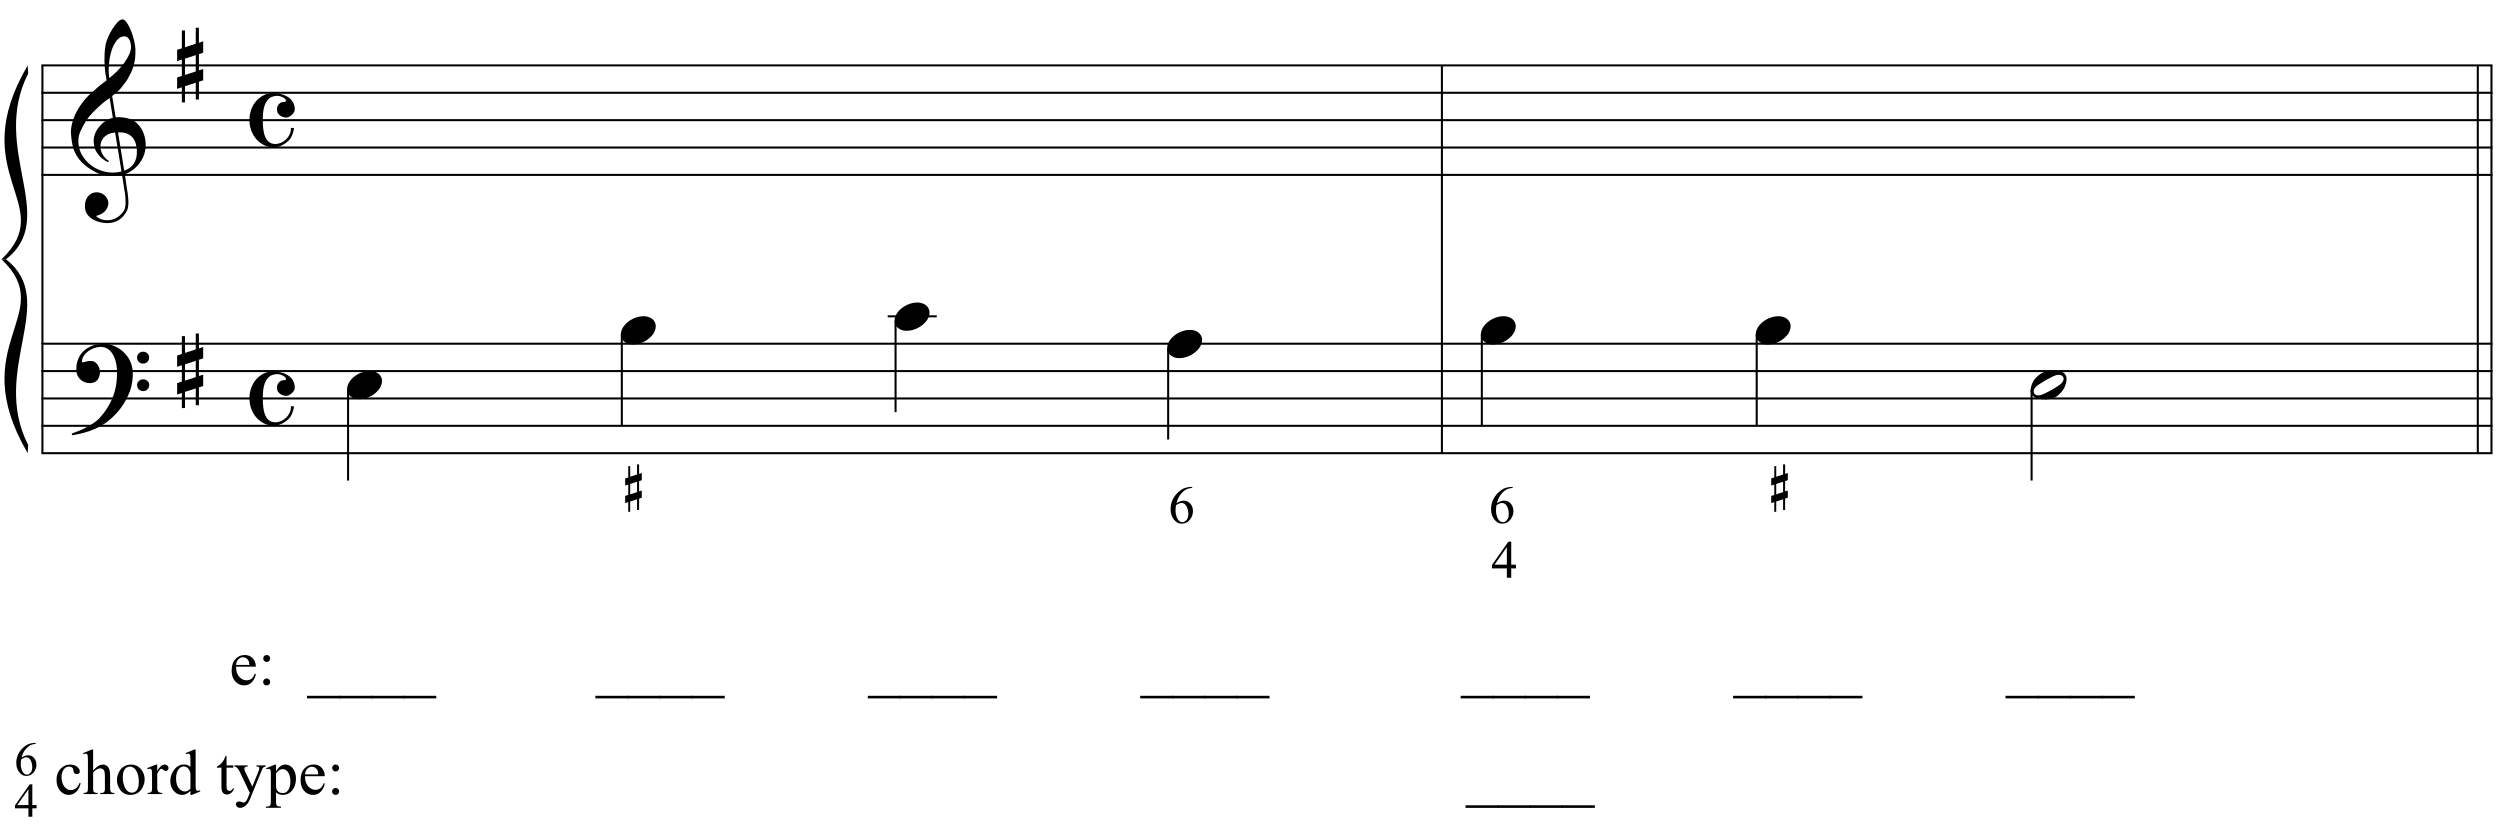 <?xml version="1.0" encoding="UTF-8"?>
<svg xmlns="http://www.w3.org/2000/svg" xmlns:xlink="http://www.w3.org/1999/xlink" width="421.25pt" height="140pt" viewBox="0 0 421.25 140" version="1.1">
<defs>
<g>
<symbol overflow="visible" id="glyph0-0">
<path style="stroke:none;" d=""/>
</symbol>
<symbol overflow="visible" id="glyph0-1">
<path style="stroke:none;" d="M 8.594 4.656 C 8.25 4.719 7.883 4.754 7.5 4.766 C 7.113 4.773 6.734 4.766 6.359 4.734 C 5.992 4.703 5.656 4.656 5.344 4.594 C 5.031 4.539 4.773 4.469 4.578 4.375 C 3.629 3.914 2.863 3.43 2.281 2.922 C 1.695 2.41 1.242 1.879 0.922 1.328 C 0.598 0.773 0.375 0.207 0.25 -0.375 C 0.125 -0.957 0.039 -1.547 0 -2.141 C -0.051 -2.773 0.004 -3.41 0.172 -4.047 C 0.336 -4.691 0.566 -5.305 0.859 -5.891 C 1.148 -6.473 1.484 -7.008 1.859 -7.5 C 2.234 -8 2.609 -8.43 2.984 -8.797 C 3.43 -9.211 3.895 -9.629 4.375 -10.047 C 4.863 -10.461 5.398 -10.883 5.984 -11.312 C 5.961 -11.469 5.941 -11.609 5.922 -11.734 C 5.91 -11.859 5.891 -11.984 5.859 -12.109 C 5.836 -12.242 5.812 -12.391 5.781 -12.547 C 5.75 -12.703 5.727 -12.898 5.719 -13.141 C 5.719 -13.234 5.703 -13.41 5.672 -13.672 C 5.648 -13.941 5.633 -14.266 5.625 -14.641 C 5.625 -15.016 5.633 -15.441 5.656 -15.922 C 5.688 -16.398 5.75 -16.898 5.844 -17.422 C 5.906 -17.723 6.035 -18.109 6.234 -18.578 C 6.441 -19.055 6.68 -19.516 6.953 -19.953 C 7.234 -20.398 7.523 -20.785 7.828 -21.109 C 8.141 -21.43 8.43 -21.594 8.703 -21.594 C 8.836 -21.594 8.984 -21.508 9.141 -21.344 C 9.305 -21.176 9.469 -20.953 9.625 -20.672 C 9.781 -20.398 9.93 -20.086 10.078 -19.734 C 10.223 -19.379 10.348 -19.02 10.453 -18.656 C 10.566 -18.289 10.656 -17.926 10.719 -17.562 C 10.789 -17.207 10.832 -16.895 10.844 -16.625 C 10.863 -15.988 10.844 -15.426 10.781 -14.938 C 10.719 -14.445 10.625 -14.008 10.5 -13.625 C 10.375 -13.238 10.227 -12.879 10.062 -12.547 C 9.895 -12.223 9.723 -11.895 9.547 -11.562 C 9.348 -11.238 9.145 -10.945 8.938 -10.688 C 8.738 -10.438 8.535 -10.18 8.328 -9.922 C 8.098 -9.648 7.863 -9.426 7.625 -9.25 C 7.383 -9.07 7.148 -8.879 6.922 -8.672 C 7.035 -8.047 7.133 -7.477 7.219 -6.969 C 7.25 -6.75 7.281 -6.535 7.312 -6.328 C 7.352 -6.117 7.383 -5.926 7.406 -5.75 C 7.438 -5.57 7.461 -5.422 7.484 -5.297 C 7.516 -5.18 7.531 -5.113 7.531 -5.094 C 7.82 -5.125 8.125 -5.125 8.438 -5.094 C 8.75 -5.07 9.051 -5.031 9.344 -4.969 C 9.633 -4.906 9.895 -4.82 10.125 -4.719 C 10.352 -4.625 10.535 -4.535 10.672 -4.453 C 11.328 -3.953 11.797 -3.383 12.078 -2.75 C 12.359 -2.125 12.52 -1.477 12.562 -0.812 C 12.602 -0.289 12.562 0.227 12.438 0.75 C 12.312 1.27 12.102 1.766 11.812 2.234 C 11.531 2.711 11.156 3.148 10.688 3.547 C 10.227 3.941 9.688 4.266 9.062 4.516 C 9.133 5.023 9.203 5.492 9.266 5.922 C 9.328 6.297 9.379 6.656 9.422 7 C 9.473 7.352 9.516 7.598 9.547 7.734 C 9.648 8.473 9.688 9.078 9.656 9.547 C 9.633 10.023 9.547 10.41 9.391 10.703 C 9.254 10.953 9.098 11.191 8.922 11.422 C 8.742 11.648 8.531 11.859 8.281 12.047 C 8.039 12.234 7.754 12.391 7.422 12.516 C 7.098 12.641 6.727 12.711 6.312 12.734 C 5.988 12.754 5.602 12.723 5.156 12.641 C 4.719 12.566 4.297 12.426 3.891 12.219 C 3.484 12.02 3.133 11.75 2.844 11.406 C 2.551 11.062 2.383 10.633 2.344 10.125 C 2.32 9.832 2.336 9.535 2.391 9.234 C 2.453 8.93 2.562 8.66 2.719 8.422 C 2.875 8.18 3.078 7.977 3.328 7.812 C 3.578 7.656 3.891 7.566 4.266 7.547 C 4.484 7.535 4.707 7.566 4.938 7.641 C 5.164 7.723 5.379 7.836 5.578 7.984 C 5.773 8.141 5.93 8.328 6.047 8.547 C 6.172 8.766 6.25 9.004 6.281 9.266 C 6.312 9.723 6.164 10.16 5.844 10.578 C 5.531 11.004 4.988 11.32 4.219 11.531 C 4.344 11.707 4.578 11.867 4.922 12.016 C 5.266 12.172 5.695 12.25 6.219 12.25 C 6.758 12.25 7.281 12.086 7.781 11.766 C 8.281 11.453 8.664 11.055 8.938 10.578 C 9.102 10.254 9.188 9.836 9.188 9.328 C 9.188 8.816 9.156 8.301 9.094 7.781 C 9.07 7.695 9.035 7.484 8.984 7.141 C 8.93 6.805 8.879 6.457 8.828 6.094 C 8.766 5.656 8.688 5.176 8.594 4.656 Z M 8.984 -18.734 C 8.504 -18.734 8.082 -18.508 7.719 -18.062 C 7.352 -17.613 7.055 -17.039 6.828 -16.344 C 6.609 -15.656 6.461 -14.898 6.391 -14.078 C 6.316 -13.254 6.332 -12.461 6.438 -11.703 C 6.844 -12.004 7.266 -12.375 7.703 -12.812 C 8.148 -13.25 8.555 -13.711 8.922 -14.203 C 9.285 -14.703 9.582 -15.203 9.812 -15.703 C 10.039 -16.203 10.133 -16.68 10.094 -17.141 C 10.082 -17.285 10.055 -17.453 10.016 -17.641 C 9.984 -17.828 9.922 -18 9.828 -18.156 C 9.742 -18.312 9.633 -18.445 9.5 -18.562 C 9.363 -18.676 9.191 -18.734 8.984 -18.734 Z M 8.953 3.891 C 9.484 3.703 9.895 3.461 10.188 3.172 C 10.477 2.879 10.691 2.562 10.828 2.219 C 10.973 1.875 11.055 1.531 11.078 1.188 C 11.098 0.844 11.102 0.535 11.094 0.266 C 11.062 0.035 11.004 -0.238 10.922 -0.562 C 10.848 -0.895 10.703 -1.219 10.484 -1.531 C 10.266 -1.844 9.953 -2.098 9.547 -2.297 C 9.141 -2.504 8.598 -2.586 7.922 -2.547 Z M 7.438 -2.516 C 6.938 -2.484 6.52 -2.379 6.188 -2.203 C 5.863 -2.023 5.602 -1.812 5.406 -1.562 C 5.219 -1.312 5.086 -1.039 5.016 -0.75 C 4.953 -0.469 4.93 -0.219 4.953 0 C 4.961 0.219 5.008 0.441 5.094 0.672 C 5.176 0.91 5.285 1.129 5.422 1.328 C 5.566 1.535 5.723 1.723 5.891 1.891 C 6.055 2.055 6.227 2.18 6.406 2.266 C 6.375 2.297 6.348 2.316 6.328 2.328 C 6.316 2.348 6.301 2.375 6.281 2.406 C 6.25 2.426 6.227 2.445 6.219 2.469 C 5.832 2.289 5.492 2.07 5.203 1.812 C 4.922 1.562 4.738 1.379 4.656 1.266 C 4.52 1.086 4.398 0.922 4.297 0.766 C 4.203 0.617 4.125 0.461 4.062 0.297 C 4 0.141 3.945 -0.035 3.906 -0.234 C 3.863 -0.43 3.832 -0.664 3.812 -0.938 C 3.789 -1.195 3.812 -1.473 3.875 -1.766 C 3.938 -2.055 4.035 -2.348 4.172 -2.641 C 4.316 -2.93 4.504 -3.211 4.734 -3.484 C 4.961 -3.766 5.227 -4.031 5.531 -4.281 C 5.695 -4.406 5.844 -4.504 5.969 -4.578 C 6.094 -4.648 6.211 -4.711 6.328 -4.766 C 6.441 -4.828 6.555 -4.875 6.672 -4.906 C 6.785 -4.938 6.91 -4.969 7.047 -5 L 6.5 -8.344 C 6.352 -8.258 6.113 -8.086 5.781 -7.828 C 5.445 -7.566 5.082 -7.254 4.688 -6.891 C 4.289 -6.535 3.898 -6.148 3.516 -5.734 C 3.129 -5.328 2.812 -4.938 2.562 -4.562 C 2.125 -3.852 1.781 -3.203 1.531 -2.609 C 1.281 -2.023 1.188 -1.391 1.25 -0.703 C 1.301 0.078 1.539 0.801 1.969 1.469 C 2.395 2.133 2.938 2.695 3.594 3.156 C 4.258 3.613 5.016 3.93 5.859 4.109 C 6.711 4.285 7.594 4.266 8.5 4.047 C 8.312 2.828 8.133 1.738 7.969 0.781 C 7.895 0.375 7.828 -0.023 7.766 -0.422 C 7.703 -0.816 7.645 -1.164 7.594 -1.469 C 7.539 -1.781 7.5 -2.031 7.469 -2.219 C 7.445 -2.414 7.438 -2.516 7.438 -2.516 Z M 7.438 -2.516 "/>
</symbol>
<symbol overflow="visible" id="glyph0-2">
<path style="stroke:none;" d="M 9.266 4.828 C 9.148 5.035 9.039 5.227 8.938 5.406 C 8.832 5.582 8.723 5.75 8.609 5.906 C 8.504 6.062 8.391 6.219 8.266 6.375 C 8.141 6.531 8 6.703 7.844 6.891 C 7.688 7.066 7.535 7.227 7.391 7.375 C 7.242 7.531 7.098 7.676 6.953 7.812 C 6.816 7.945 6.672 8.078 6.516 8.203 C 6.359 8.328 6.18 8.469 5.984 8.625 C 5.734 8.801 5.5 8.957 5.281 9.094 C 5.07 9.227 4.859 9.348 4.641 9.453 C 4.422 9.566 4.191 9.672 3.953 9.766 C 3.723 9.859 3.469 9.961 3.188 10.078 C 2.906 10.18 2.594 10.281 2.25 10.375 C 1.914 10.469 1.598 10.547 1.297 10.609 C 0.93 10.68 0.57 10.75 0.219 10.812 L 0.094 10.531 C 0.664 10.332 1.242 10.109 1.828 9.859 C 2.305 9.629 2.812 9.359 3.344 9.047 C 3.883 8.734 4.352 8.375 4.75 7.969 C 5.738 6.914 6.488 5.75 7 4.469 C 7.52 3.195 7.77 1.75 7.75 0.125 C 7.75 -0.238 7.707 -0.66 7.625 -1.141 C 7.551 -1.617 7.41 -2.07 7.203 -2.5 C 7.004 -2.938 6.723 -3.305 6.359 -3.609 C 5.992 -3.922 5.523 -4.078 4.953 -4.078 C 4.617 -4.078 4.266 -4.008 3.891 -3.875 C 3.516 -3.738 3.172 -3.555 2.859 -3.328 C 2.555 -3.098 2.305 -2.828 2.109 -2.516 C 1.91 -2.203 1.828 -1.867 1.859 -1.516 C 1.867 -1.461 1.906 -1.445 1.969 -1.469 C 2.039 -1.488 2.141 -1.516 2.266 -1.547 C 2.398 -1.586 2.562 -1.625 2.75 -1.656 C 2.945 -1.695 3.176 -1.711 3.438 -1.703 C 3.707 -1.68 3.938 -1.594 4.125 -1.438 C 4.32 -1.289 4.484 -1.098 4.609 -0.859 C 4.734 -0.629 4.812 -0.375 4.844 -0.094 C 4.883 0.176 4.875 0.441 4.812 0.703 C 4.719 1.109 4.535 1.43 4.266 1.672 C 4.004 1.91 3.641 2.031 3.172 2.031 C 2.879 2.031 2.594 1.977 2.312 1.875 C 2.039 1.77 1.797 1.617 1.578 1.422 C 1.367 1.234 1.203 1 1.078 0.719 C 0.953 0.445 0.891 0.133 0.891 -0.219 C 0.879 -0.75 0.938 -1.219 1.062 -1.625 C 1.188 -2.031 1.344 -2.379 1.531 -2.672 C 1.727 -2.973 1.93 -3.219 2.141 -3.406 C 2.359 -3.594 2.562 -3.742 2.75 -3.859 C 3.207 -4.141 3.664 -4.332 4.125 -4.438 C 4.594 -4.539 5.039 -4.598 5.469 -4.609 C 5.926 -4.609 6.391 -4.531 6.859 -4.375 C 7.336 -4.227 7.785 -4.008 8.203 -3.719 C 8.629 -3.426 9.004 -3.078 9.328 -2.672 C 9.66 -2.273 9.914 -1.832 10.094 -1.344 C 10.301 -0.789 10.406 -0.207 10.406 0.406 C 10.414 1.031 10.344 1.707 10.188 2.438 C 10.133 2.688 10.078 2.906 10.016 3.094 C 9.953 3.289 9.883 3.484 9.812 3.672 C 9.738 3.859 9.656 4.039 9.562 4.219 C 9.469 4.406 9.367 4.609 9.266 4.828 Z M 11.125 -2.266 C 11.113 -2.547 11.207 -2.781 11.406 -2.969 C 11.602 -3.164 11.844 -3.266 12.125 -3.266 C 12.406 -3.273 12.645 -3.188 12.844 -3 C 13.051 -2.82 13.156 -2.594 13.156 -2.312 C 13.164 -2.02 13.07 -1.77 12.875 -1.562 C 12.676 -1.363 12.438 -1.266 12.156 -1.266 C 11.875 -1.254 11.629 -1.348 11.422 -1.547 C 11.223 -1.742 11.125 -1.984 11.125 -2.266 Z M 11.125 2.375 C 11.125 2.094 11.223 1.859 11.422 1.672 C 11.617 1.492 11.859 1.398 12.141 1.391 C 12.422 1.391 12.66 1.477 12.859 1.656 C 13.066 1.832 13.172 2.062 13.172 2.344 C 13.18 2.625 13.086 2.863 12.891 3.062 C 12.703 3.27 12.461 3.375 12.172 3.375 C 11.891 3.383 11.645 3.289 11.438 3.094 C 11.238 2.906 11.133 2.664 11.125 2.375 Z M 11.125 2.375 "/>
</symbol>
<symbol overflow="visible" id="glyph0-3">
<path style="stroke:none;" d="M 1.328 -1.141 L 1.328 1.609 L 3.141 1.016 L 3.141 -1.734 Z M 0.797 -2.875 L 0.797 -5.891 L 1.328 -5.891 L 1.328 -3.062 L 3.141 -3.656 L 3.141 -6.344 L 3.672 -6.344 L 3.672 -3.812 L 4.391 -4.062 L 4.391 -2.141 L 3.672 -1.906 L 3.672 0.828 L 4.391 0.609 L 4.391 2.516 L 3.672 2.75 L 3.672 5.75 L 3.141 5.75 L 3.141 2.922 L 1.328 3.5 L 1.328 6.234 L 0.797 6.234 L 0.797 3.688 L 0 3.953 L 0 2.031 L 0.797 1.766 L 0.797 -0.984 L 0 -0.719 L 0 -2.625 Z M 0.797 -2.875 "/>
</symbol>
<symbol overflow="visible" id="glyph0-4">
<path style="stroke:none;" d="M 4.062 -4.562 C 4.551 -4.562 5.016 -4.5 5.453 -4.375 C 5.898 -4.258 6.289 -4.086 6.625 -3.859 C 6.957 -3.641 7.223 -3.352 7.422 -3 C 7.617 -2.656 7.719 -2.266 7.719 -1.828 C 7.719 -1.641 7.664 -1.461 7.562 -1.297 C 7.469 -1.129 7.344 -0.984 7.188 -0.859 C 7.039 -0.734 6.883 -0.629 6.719 -0.547 C 6.562 -0.473 6.422 -0.438 6.297 -0.438 C 6.172 -0.438 6.02 -0.457 5.844 -0.5 C 5.664 -0.551 5.492 -0.625 5.328 -0.719 C 5.16 -0.82 5.016 -0.961 4.891 -1.141 C 4.773 -1.316 4.719 -1.547 4.719 -1.828 C 4.719 -2.18 4.832 -2.477 5.062 -2.719 C 5.289 -2.957 5.566 -3.078 5.891 -3.078 C 6.109 -3.078 6.223 -3.129 6.234 -3.234 C 6.242 -3.336 6.211 -3.438 6.141 -3.531 C 5.93 -3.738 5.648 -3.898 5.297 -4.016 C 4.953 -4.129 4.551 -4.125 4.094 -4 C 3.727 -3.906 3.43 -3.727 3.203 -3.469 C 2.973 -3.207 2.789 -2.898 2.656 -2.547 C 2.531 -2.191 2.441 -1.797 2.391 -1.359 C 2.348 -0.922 2.328 -0.473 2.328 -0.016 C 2.328 0.484 2.352 0.977 2.406 1.469 C 2.457 1.957 2.562 2.391 2.719 2.766 C 2.875 3.148 3.086 3.453 3.359 3.672 C 3.641 3.898 4.004 4.016 4.453 4.016 C 4.754 4.016 5.066 3.945 5.391 3.812 C 5.711 3.676 6 3.488 6.25 3.25 C 6.5 3.008 6.703 2.723 6.859 2.391 C 7.016 2.066 7.082 1.707 7.062 1.312 L 7.578 1.312 C 7.578 1.438 7.555 1.582 7.516 1.75 C 7.473 1.926 7.422 2.102 7.359 2.281 C 7.305 2.457 7.238 2.625 7.156 2.781 C 7.082 2.945 7.008 3.078 6.938 3.172 C 6.781 3.367 6.594 3.551 6.375 3.719 C 6.156 3.895 5.926 4.047 5.688 4.172 C 5.445 4.305 5.203 4.41 4.953 4.484 C 4.703 4.555 4.469 4.594 4.25 4.594 C 3.633 4.594 3.07 4.469 2.562 4.219 C 2.051 3.969 1.609 3.629 1.234 3.203 C 0.867 2.773 0.582 2.281 0.375 1.719 C 0.176 1.164 0.078 0.586 0.078 -0.016 C 0.078 -0.609 0.172 -1.176 0.359 -1.719 C 0.547 -2.27 0.816 -2.754 1.172 -3.172 C 1.523 -3.586 1.945 -3.922 2.438 -4.172 C 2.926 -4.43 3.469 -4.562 4.062 -4.562 Z M 4.062 -4.562 "/>
</symbol>
<symbol overflow="visible" id="glyph0-5">
<path style="stroke:none;" d="M 0.141 0.016 C 0.266 -0.316 0.453 -0.625 0.703 -0.906 C 0.961 -1.188 1.254 -1.43 1.578 -1.641 C 1.91 -1.859 2.27 -2.023 2.656 -2.141 C 3.039 -2.266 3.426 -2.328 3.812 -2.328 C 4.207 -2.328 4.551 -2.258 4.844 -2.125 C 5.145 -2 5.379 -1.828 5.547 -1.609 C 5.723 -1.398 5.832 -1.148 5.875 -0.859 C 5.914 -0.566 5.875 -0.254 5.75 0.078 C 5.633 0.41 5.445 0.719 5.188 1 C 4.926 1.289 4.629 1.539 4.297 1.75 C 3.961 1.969 3.602 2.133 3.219 2.25 C 2.832 2.375 2.445 2.438 2.062 2.438 C 1.664 2.438 1.32 2.367 1.031 2.234 C 0.75 2.109 0.52 1.938 0.344 1.719 C 0.164 1.5 0.055 1.242 0.016 0.953 C -0.016 0.66 0.023 0.348 0.141 0.016 Z M 0.141 0.016 "/>
</symbol>
<symbol overflow="visible" id="glyph0-6">
<path style="stroke:none;" d="M 5.906 -1.641 C 5.977 -1.504 6.023 -1.352 6.047 -1.188 C 6.066 -1.02 6.066 -0.852 6.047 -0.688 C 6.023 -0.52 5.992 -0.363 5.953 -0.219 C 5.922 -0.07 5.883 0.039 5.844 0.125 C 5.676 0.594 5.422 1.004 5.078 1.359 C 4.734 1.723 4.422 1.973 4.141 2.109 C 3.535 2.41 2.812 2.523 1.969 2.453 C 1.852 2.441 1.711 2.422 1.547 2.391 C 1.379 2.367 1.211 2.328 1.047 2.266 C 0.879 2.203 0.719 2.117 0.562 2.016 C 0.406 1.922 0.285 1.801 0.203 1.656 C 0.109 1.5 0.051 1.336 0.031 1.172 C 0.008 1.004 0.008 0.844 0.031 0.688 C 0.051 0.539 0.078 0.398 0.109 0.266 C 0.148 0.141 0.188 0.023 0.219 -0.078 C 0.395 -0.547 0.641 -0.93 0.953 -1.234 C 1.273 -1.547 1.578 -1.785 1.859 -1.953 C 2.141 -2.117 2.488 -2.25 2.906 -2.344 C 3.32 -2.438 3.785 -2.457 4.297 -2.406 C 4.398 -2.383 4.523 -2.363 4.672 -2.344 C 4.816 -2.332 4.961 -2.297 5.109 -2.234 C 5.266 -2.18 5.414 -2.109 5.562 -2.016 C 5.707 -1.922 5.82 -1.797 5.906 -1.641 Z M 5.484 -1.328 C 5.379 -1.473 5.254 -1.57 5.109 -1.625 C 4.973 -1.676 4.82 -1.691 4.656 -1.672 C 4.488 -1.66 4.316 -1.625 4.141 -1.562 C 3.973 -1.5 3.816 -1.43 3.672 -1.359 C 3.461 -1.266 3.273 -1.164 3.109 -1.062 C 2.941 -0.969 2.766 -0.875 2.578 -0.781 C 2.223 -0.582 1.863 -0.359 1.5 -0.109 C 1.363 -0.023 1.223 0.066 1.078 0.172 C 0.941 0.285 0.82 0.41 0.719 0.547 C 0.625 0.68 0.562 0.828 0.531 0.984 C 0.5 1.141 0.523 1.289 0.609 1.438 C 0.691 1.582 0.805 1.68 0.953 1.734 C 1.109 1.785 1.266 1.801 1.422 1.781 C 1.586 1.758 1.758 1.719 1.938 1.656 C 2.113 1.594 2.273 1.523 2.422 1.453 C 2.629 1.359 2.82 1.258 3 1.156 C 3.176 1.062 3.359 0.969 3.547 0.875 C 3.723 0.77 3.895 0.664 4.062 0.562 C 4.227 0.469 4.41 0.352 4.609 0.219 C 4.734 0.133 4.863 0.039 5 -0.062 C 5.145 -0.176 5.266 -0.301 5.359 -0.438 C 5.461 -0.57 5.531 -0.719 5.562 -0.875 C 5.594 -1.031 5.566 -1.18 5.484 -1.328 Z M 5.484 -1.328 "/>
</symbol>
<symbol overflow="visible" id="glyph1-0">
<path style="stroke:none;" d="M 1.5 0 L 1.5 -6.75 L 6.891 -6.75 L 6.891 0 Z M 1.672 -0.172 L 6.734 -0.172 L 6.734 -6.578 L 1.672 -6.578 Z M 1.672 -0.172 "/>
</symbol>
<symbol overflow="visible" id="glyph1-1">
<path style="stroke:none;" d="M 1.156 -3.016 C 1.145 -2.297 1.316 -1.734 1.672 -1.328 C 2.023 -0.922 2.438 -0.719 2.906 -0.719 C 3.227 -0.719 3.504 -0.801 3.734 -0.969 C 3.961 -1.145 4.16 -1.441 4.328 -1.859 L 4.484 -1.766 C 4.41 -1.273 4.195 -0.832 3.844 -0.438 C 3.488 -0.051 3.047 0.141 2.516 0.141 C 1.93 0.141 1.43 -0.082 1.016 -0.531 C 0.609 -0.977 0.406 -1.582 0.406 -2.344 C 0.406 -3.176 0.613 -3.82 1.031 -4.281 C 1.457 -4.75 1.988 -4.984 2.625 -4.984 C 3.164 -4.984 3.609 -4.801 3.953 -4.438 C 4.305 -4.082 4.484 -3.609 4.484 -3.016 Z M 1.156 -3.312 L 3.391 -3.312 C 3.367 -3.625 3.332 -3.844 3.281 -3.969 C 3.188 -4.164 3.051 -4.32 2.875 -4.438 C 2.707 -4.551 2.523 -4.609 2.328 -4.609 C 2.035 -4.609 1.773 -4.492 1.547 -4.266 C 1.316 -4.035 1.188 -3.719 1.156 -3.312 Z M 1.156 -3.312 "/>
</symbol>
<symbol overflow="visible" id="glyph1-2">
<path style="stroke:none;" d="M 1.531 -4.984 C 1.688 -4.984 1.82 -4.926 1.938 -4.812 C 2.051 -4.695 2.109 -4.555 2.109 -4.391 C 2.109 -4.234 2.051 -4.098 1.938 -3.984 C 1.82 -3.867 1.688 -3.812 1.531 -3.812 C 1.363 -3.812 1.223 -3.867 1.109 -3.984 C 0.992 -4.098 0.938 -4.234 0.938 -4.391 C 0.938 -4.555 0.992 -4.695 1.109 -4.812 C 1.223 -4.926 1.363 -4.984 1.531 -4.984 Z M 1.516 -1.031 C 1.68 -1.031 1.82 -0.973 1.938 -0.859 C 2.051 -0.742 2.109 -0.602 2.109 -0.438 C 2.109 -0.27 2.047 -0.129 1.922 -0.016 C 1.805 0.086 1.672 0.141 1.516 0.141 C 1.348 0.141 1.207 0.086 1.094 -0.016 C 0.977 -0.129 0.922 -0.27 0.922 -0.438 C 0.922 -0.602 0.977 -0.742 1.094 -0.859 C 1.207 -0.973 1.348 -1.031 1.516 -1.031 Z M 1.516 -1.031 "/>
</symbol>
<symbol overflow="visible" id="glyph1-3">
<path style="stroke:none;" d=""/>
</symbol>
<symbol overflow="visible" id="glyph1-4">
<path style="stroke:none;" d="M 5.5 2.328 L -0.094 2.328 L -0.094 1.891 L 5.5 1.891 Z M 5.5 2.328 "/>
</symbol>
<symbol overflow="visible" id="glyph1-5">
<path style="stroke:none;" d="M 4.438 -1.828 C 4.312 -1.191 4.055 -0.703 3.672 -0.359 C 3.297 -0.023 2.879 0.141 2.422 0.141 C 1.867 0.141 1.391 -0.086 0.984 -0.547 C 0.578 -1.004 0.375 -1.625 0.375 -2.406 C 0.375 -3.164 0.598 -3.781 1.047 -4.25 C 1.492 -4.727 2.035 -4.969 2.672 -4.969 C 3.148 -4.969 3.539 -4.844 3.844 -4.594 C 4.145 -4.344 4.297 -4.082 4.297 -3.812 C 4.297 -3.676 4.254 -3.566 4.172 -3.484 C 4.086 -3.398 3.969 -3.359 3.812 -3.359 C 3.602 -3.359 3.445 -3.426 3.344 -3.562 C 3.281 -3.633 3.238 -3.773 3.219 -3.984 C 3.195 -4.191 3.129 -4.348 3.016 -4.453 C 2.891 -4.566 2.719 -4.625 2.5 -4.625 C 2.145 -4.625 1.863 -4.492 1.656 -4.234 C 1.363 -3.891 1.219 -3.43 1.219 -2.859 C 1.219 -2.285 1.359 -1.773 1.641 -1.328 C 1.93 -0.891 2.316 -0.672 2.797 -0.672 C 3.141 -0.672 3.445 -0.789 3.719 -1.031 C 3.914 -1.188 4.102 -1.477 4.281 -1.906 Z M 4.438 -1.828 "/>
</symbol>
<symbol overflow="visible" id="glyph1-6">
<path style="stroke:none;" d="M 1.75 -7.5 L 1.75 -3.969 C 2.145 -4.395 2.457 -4.664 2.688 -4.781 C 2.914 -4.906 3.145 -4.969 3.375 -4.969 C 3.645 -4.969 3.879 -4.891 4.078 -4.734 C 4.273 -4.586 4.422 -4.352 4.516 -4.031 C 4.578 -3.812 4.609 -3.398 4.609 -2.797 L 4.609 -1.094 C 4.609 -0.781 4.633 -0.57 4.688 -0.469 C 4.719 -0.383 4.773 -0.316 4.859 -0.266 C 4.953 -0.211 5.109 -0.188 5.328 -0.188 L 5.328 0 L 2.953 0 L 2.953 -0.188 L 3.062 -0.188 C 3.289 -0.188 3.445 -0.219 3.531 -0.281 C 3.625 -0.352 3.688 -0.457 3.719 -0.594 C 3.727 -0.656 3.734 -0.82 3.734 -1.094 L 3.734 -2.797 C 3.734 -3.328 3.707 -3.672 3.656 -3.828 C 3.602 -3.992 3.516 -4.117 3.391 -4.203 C 3.273 -4.285 3.133 -4.328 2.969 -4.328 C 2.789 -4.328 2.609 -4.281 2.422 -4.188 C 2.234 -4.102 2.008 -3.922 1.75 -3.641 L 1.75 -1.094 C 1.75 -0.758 1.766 -0.551 1.797 -0.469 C 1.836 -0.395 1.91 -0.328 2.016 -0.266 C 2.117 -0.211 2.289 -0.188 2.531 -0.188 L 2.531 0 L 0.141 0 L 0.141 -0.188 C 0.359 -0.188 0.531 -0.223 0.656 -0.297 C 0.719 -0.328 0.77 -0.391 0.812 -0.484 C 0.852 -0.586 0.875 -0.789 0.875 -1.094 L 0.875 -5.469 C 0.875 -6.02 0.859 -6.359 0.828 -6.484 C 0.805 -6.609 0.77 -6.691 0.719 -6.734 C 0.664 -6.785 0.594 -6.812 0.5 -6.812 C 0.426 -6.812 0.305 -6.781 0.141 -6.719 L 0.062 -6.906 L 1.516 -7.5 Z M 1.75 -7.5 "/>
</symbol>
<symbol overflow="visible" id="glyph1-7">
<path style="stroke:none;" d="M 2.703 -4.969 C 3.43 -4.969 4.016 -4.691 4.453 -4.141 C 4.836 -3.66 5.031 -3.113 5.031 -2.5 C 5.031 -2.07 4.926 -1.633 4.719 -1.188 C 4.508 -0.75 4.223 -0.414 3.859 -0.188 C 3.492 0.031 3.086 0.141 2.641 0.141 C 1.91 0.141 1.332 -0.145 0.906 -0.719 C 0.539 -1.207 0.359 -1.754 0.359 -2.359 C 0.359 -2.805 0.469 -3.25 0.688 -3.688 C 0.906 -4.125 1.191 -4.445 1.547 -4.656 C 1.91 -4.863 2.297 -4.969 2.703 -4.969 Z M 2.531 -4.625 C 2.344 -4.625 2.156 -4.566 1.969 -4.453 C 1.781 -4.348 1.629 -4.156 1.516 -3.875 C 1.398 -3.602 1.344 -3.25 1.344 -2.812 C 1.344 -2.102 1.484 -1.492 1.766 -0.984 C 2.047 -0.484 2.414 -0.234 2.875 -0.234 C 3.207 -0.234 3.484 -0.367 3.703 -0.641 C 3.93 -0.922 4.047 -1.406 4.047 -2.094 C 4.047 -2.957 3.859 -3.633 3.484 -4.125 C 3.234 -4.457 2.914 -4.625 2.531 -4.625 Z M 2.531 -4.625 "/>
</symbol>
<symbol overflow="visible" id="glyph1-8">
<path style="stroke:none;" d="M 1.75 -4.969 L 1.75 -3.891 C 2.156 -4.609 2.57 -4.969 3 -4.969 C 3.188 -4.969 3.344 -4.91 3.469 -4.797 C 3.594 -4.68 3.656 -4.547 3.656 -4.391 C 3.656 -4.254 3.609 -4.133 3.516 -4.031 C 3.43 -3.938 3.328 -3.891 3.203 -3.891 C 3.078 -3.891 2.938 -3.953 2.781 -4.078 C 2.633 -4.203 2.523 -4.266 2.453 -4.266 C 2.379 -4.266 2.305 -4.227 2.234 -4.156 C 2.078 -4.008 1.914 -3.77 1.75 -3.438 L 1.75 -1.125 C 1.75 -0.863 1.781 -0.66 1.844 -0.516 C 1.895 -0.422 1.977 -0.344 2.094 -0.281 C 2.207 -0.219 2.375 -0.188 2.594 -0.188 L 2.594 0 L 0.125 0 L 0.125 -0.188 C 0.363 -0.188 0.547 -0.227 0.672 -0.312 C 0.754 -0.363 0.816 -0.453 0.859 -0.578 C 0.867 -0.641 0.875 -0.812 0.875 -1.094 L 0.875 -2.953 C 0.875 -3.516 0.863 -3.848 0.844 -3.953 C 0.82 -4.066 0.781 -4.145 0.719 -4.188 C 0.656 -4.238 0.578 -4.266 0.484 -4.266 C 0.379 -4.266 0.258 -4.238 0.125 -4.188 L 0.062 -4.375 L 1.531 -4.969 Z M 1.75 -4.969 "/>
</symbol>
<symbol overflow="visible" id="glyph1-9">
<path style="stroke:none;" d="M 3.75 -0.547 C 3.508 -0.297 3.273 -0.117 3.047 -0.016 C 2.828 0.086 2.586 0.141 2.328 0.141 C 1.805 0.141 1.348 -0.078 0.953 -0.516 C 0.555 -0.953 0.359 -1.52 0.359 -2.219 C 0.359 -2.906 0.578 -3.535 1.016 -4.109 C 1.453 -4.691 2.008 -4.984 2.688 -4.984 C 3.113 -4.984 3.469 -4.848 3.75 -4.578 L 3.75 -5.469 C 3.75 -6.02 3.734 -6.359 3.703 -6.484 C 3.68 -6.609 3.641 -6.691 3.578 -6.734 C 3.523 -6.785 3.457 -6.812 3.375 -6.812 C 3.281 -6.812 3.16 -6.781 3.016 -6.719 L 2.938 -6.906 L 4.375 -7.5 L 4.625 -7.5 L 4.625 -1.906 C 4.625 -1.344 4.633 -1 4.656 -0.875 C 4.688 -0.75 4.727 -0.66 4.781 -0.609 C 4.844 -0.566 4.91 -0.547 4.984 -0.547 C 5.078 -0.547 5.203 -0.57 5.359 -0.625 L 5.422 -0.453 L 3.984 0.141 L 3.75 0.141 Z M 3.75 -0.906 L 3.75 -3.406 C 3.727 -3.645 3.664 -3.859 3.562 -4.047 C 3.457 -4.242 3.316 -4.395 3.141 -4.5 C 2.961 -4.602 2.789 -4.656 2.625 -4.656 C 2.32 -4.656 2.047 -4.516 1.797 -4.234 C 1.484 -3.867 1.328 -3.332 1.328 -2.625 C 1.328 -1.914 1.477 -1.375 1.781 -1 C 2.094 -0.625 2.441 -0.438 2.828 -0.438 C 3.141 -0.438 3.445 -0.594 3.75 -0.906 Z M 3.75 -0.906 "/>
</symbol>
<symbol overflow="visible" id="glyph1-10">
<path style="stroke:none;" d="M 1.734 -6.422 L 1.734 -4.828 L 2.875 -4.828 L 2.875 -4.453 L 1.734 -4.453 L 1.734 -1.328 C 1.734 -1.016 1.781 -0.801 1.875 -0.688 C 1.969 -0.582 2.082 -0.531 2.219 -0.531 C 2.332 -0.531 2.441 -0.566 2.547 -0.641 C 2.66 -0.711 2.75 -0.816 2.812 -0.953 L 3.016 -0.953 C 2.891 -0.609 2.711 -0.348 2.484 -0.172 C 2.266 -0.004 2.035 0.078 1.797 0.078 C 1.641 0.078 1.484 0.035 1.328 -0.047 C 1.172 -0.141 1.055 -0.27 0.984 -0.438 C 0.91 -0.602 0.875 -0.863 0.875 -1.219 L 0.875 -4.453 L 0.109 -4.453 L 0.109 -4.641 C 0.297 -4.711 0.488 -4.836 0.688 -5.016 C 0.895 -5.203 1.078 -5.426 1.234 -5.688 C 1.316 -5.82 1.43 -6.066 1.578 -6.422 Z M 1.734 -6.422 "/>
</symbol>
<symbol overflow="visible" id="glyph1-11">
<path style="stroke:none;" d="M 0.062 -4.828 L 2.312 -4.828 L 2.312 -4.641 L 2.203 -4.641 C 2.047 -4.641 1.926 -4.602 1.844 -4.531 C 1.77 -4.457 1.734 -4.375 1.734 -4.281 C 1.734 -4.133 1.789 -3.941 1.906 -3.703 L 3.078 -1.266 L 4.156 -3.938 C 4.219 -4.082 4.25 -4.223 4.25 -4.359 C 4.25 -4.422 4.238 -4.469 4.219 -4.5 C 4.188 -4.539 4.141 -4.57 4.078 -4.594 C 4.016 -4.625 3.91 -4.641 3.766 -4.641 L 3.766 -4.828 L 5.328 -4.828 L 5.328 -4.641 C 5.203 -4.617 5.102 -4.586 5.031 -4.547 C 4.957 -4.504 4.879 -4.426 4.797 -4.312 C 4.766 -4.258 4.707 -4.125 4.625 -3.906 L 2.656 0.906 C 2.469 1.375 2.219 1.727 1.906 1.969 C 1.602 2.207 1.305 2.328 1.016 2.328 C 0.816 2.328 0.648 2.266 0.516 2.141 C 0.379 2.023 0.312 1.891 0.312 1.734 C 0.312 1.586 0.359 1.469 0.453 1.375 C 0.547 1.289 0.68 1.25 0.859 1.25 C 0.973 1.25 1.129 1.285 1.328 1.359 C 1.473 1.41 1.562 1.438 1.594 1.438 C 1.695 1.438 1.812 1.383 1.938 1.281 C 2.062 1.176 2.188 0.969 2.312 0.656 L 2.656 -0.188 L 0.922 -3.828 C 0.867 -3.941 0.785 -4.078 0.672 -4.234 C 0.578 -4.359 0.504 -4.441 0.453 -4.484 C 0.367 -4.547 0.238 -4.598 0.062 -4.641 Z M 0.062 -4.828 "/>
</symbol>
<symbol overflow="visible" id="glyph1-12">
<path style="stroke:none;" d="M -0.016 -4.344 L 1.469 -4.953 L 1.672 -4.953 L 1.672 -3.828 C 1.922 -4.242 2.172 -4.535 2.422 -4.703 C 2.672 -4.879 2.938 -4.969 3.219 -4.969 C 3.707 -4.969 4.113 -4.781 4.438 -4.406 C 4.832 -3.938 5.031 -3.332 5.031 -2.594 C 5.031 -1.758 4.789 -1.066 4.312 -0.516 C 3.914 -0.078 3.422 0.141 2.828 0.141 C 2.566 0.141 2.344 0.102 2.156 0.031 C 2.008 -0.02 1.848 -0.125 1.672 -0.281 L 1.672 1.188 C 1.672 1.52 1.691 1.727 1.734 1.812 C 1.773 1.906 1.844 1.977 1.938 2.031 C 2.039 2.082 2.227 2.109 2.5 2.109 L 2.5 2.312 L -0.031 2.312 L -0.031 2.109 L 0.094 2.109 C 0.289 2.117 0.457 2.082 0.594 2 C 0.656 1.969 0.703 1.906 0.734 1.812 C 0.773 1.727 0.797 1.508 0.797 1.156 L 0.797 -3.406 C 0.797 -3.719 0.781 -3.914 0.75 -4 C 0.727 -4.082 0.688 -4.145 0.625 -4.188 C 0.562 -4.227 0.477 -4.25 0.375 -4.25 C 0.289 -4.25 0.18 -4.227 0.047 -4.188 Z M 1.672 -3.516 L 1.672 -1.703 C 1.672 -1.316 1.688 -1.062 1.719 -0.938 C 1.77 -0.727 1.891 -0.547 2.078 -0.391 C 2.273 -0.242 2.52 -0.172 2.812 -0.172 C 3.164 -0.172 3.445 -0.305 3.656 -0.578 C 3.945 -0.941 4.094 -1.445 4.094 -2.094 C 4.094 -2.832 3.93 -3.398 3.609 -3.797 C 3.379 -4.066 3.109 -4.203 2.797 -4.203 C 2.629 -4.203 2.461 -4.16 2.297 -4.078 C 2.172 -4.016 1.961 -3.828 1.672 -3.516 Z M 1.672 -3.516 "/>
</symbol>
<symbol overflow="visible" id="glyph2-0">
<path style="stroke:none;" d=""/>
</symbol>
<symbol overflow="visible" id="glyph2-1">
<path style="stroke:none;" d="M 2.344 -6.953 L 1.188 -6.578 L 1.188 -4.828 L 2.344 -5.203 Z M 0.344 -7.516 L 0.859 -7.672 L 0.859 -9.578 L 1.188 -9.578 L 1.188 -7.797 L 2.344 -8.172 L 2.344 -9.875 L 2.688 -9.875 L 2.688 -8.281 L 3.141 -8.422 L 3.141 -7.203 L 2.688 -7.062 L 2.688 -5.328 L 3.141 -5.469 L 3.141 -4.266 L 2.688 -4.109 L 2.688 -2.203 L 2.344 -2.203 L 2.344 -4 L 1.188 -3.625 L 1.188 -1.891 L 0.859 -1.891 L 0.859 -3.516 L 0.344 -3.344 L 0.344 -4.562 L 0.859 -4.734 L 0.859 -6.469 L 0.344 -6.312 Z M 0.344 -7.516 "/>
</symbol>
<symbol overflow="visible" id="glyph3-0">
<path style="stroke:none;" d="M 1.25 0 L 1.25 -5.625 L 5.75 -5.625 L 5.75 0 Z M 1.391 -0.141 L 5.609 -0.141 L 5.609 -5.484 L 1.391 -5.484 Z M 1.391 -0.141 "/>
</symbol>
<symbol overflow="visible" id="glyph3-1">
<path style="stroke:none;" d=""/>
</symbol>
<symbol overflow="visible" id="glyph3-2">
<path style="stroke:none;" d="M 4.031 -6.078 L 4.031 -5.922 C 3.645 -5.879 3.328 -5.801 3.078 -5.688 C 2.836 -5.57 2.598 -5.395 2.359 -5.156 C 2.117 -4.914 1.922 -4.648 1.766 -4.359 C 1.609 -4.066 1.477 -3.723 1.375 -3.328 C 1.801 -3.617 2.223 -3.766 2.641 -3.766 C 3.047 -3.766 3.398 -3.598 3.703 -3.266 C 4.004 -2.941 4.156 -2.52 4.156 -2 C 4.156 -1.5 4.004 -1.047 3.703 -0.641 C 3.336 -0.141 2.859 0.109 2.266 0.109 C 1.848 0.109 1.5 -0.023 1.219 -0.297 C 0.664 -0.816 0.391 -1.5 0.391 -2.344 C 0.391 -2.875 0.492 -3.379 0.703 -3.859 C 0.922 -4.336 1.227 -4.766 1.625 -5.141 C 2.02 -5.516 2.398 -5.766 2.766 -5.891 C 3.129 -6.016 3.469 -6.078 3.781 -6.078 Z M 1.297 -3 C 1.242 -2.602 1.219 -2.285 1.219 -2.047 C 1.219 -1.766 1.27 -1.457 1.375 -1.125 C 1.477 -0.801 1.633 -0.539 1.844 -0.344 C 1.988 -0.207 2.172 -0.141 2.391 -0.141 C 2.641 -0.141 2.863 -0.258 3.062 -0.5 C 3.27 -0.738 3.375 -1.082 3.375 -1.531 C 3.375 -2.031 3.27 -2.461 3.062 -2.828 C 2.863 -3.191 2.582 -3.375 2.219 -3.375 C 2.113 -3.375 1.992 -3.348 1.859 -3.297 C 1.734 -3.254 1.547 -3.156 1.297 -3 Z M 1.297 -3 "/>
</symbol>
<symbol overflow="visible" id="glyph3-3">
<path style="stroke:none;" d="M 4.188 -2.203 L 4.188 -1.578 L 3.391 -1.578 L 3.391 0 L 2.656 0 L 2.656 -1.578 L 0.141 -1.578 L 0.141 -2.141 L 2.906 -6.078 L 3.391 -6.078 L 3.391 -2.203 Z M 2.656 -2.203 L 2.656 -5.156 L 0.578 -2.203 Z M 2.656 -2.203 "/>
</symbol>
<symbol overflow="visible" id="glyph4-0">
<path style="stroke:none;" d="M 1.125 0 L 1.125 -5.062 L 5.172 -5.062 L 5.172 0 Z M 1.25 -0.125 L 5.047 -0.125 L 5.047 -4.938 L 1.25 -4.938 Z M 1.25 -0.125 "/>
</symbol>
<symbol overflow="visible" id="glyph4-1">
<path style="stroke:none;" d="M 3.625 -5.469 L 3.625 -5.328 C 3.281 -5.285 3 -5.211 2.781 -5.109 C 2.562 -5.004 2.344 -4.844 2.125 -4.625 C 1.906 -4.414 1.723 -4.18 1.578 -3.922 C 1.441 -3.66 1.328 -3.348 1.234 -2.984 C 1.617 -3.254 2 -3.391 2.375 -3.391 C 2.738 -3.391 3.055 -3.238 3.328 -2.938 C 3.598 -2.645 3.734 -2.266 3.734 -1.797 C 3.734 -1.348 3.598 -0.941 3.328 -0.578 C 3.004 -0.129 2.57 0.094 2.031 0.094 C 1.664 0.094 1.352 -0.023 1.094 -0.266 C 0.594 -0.734 0.344 -1.348 0.344 -2.109 C 0.344 -2.586 0.438 -3.039 0.625 -3.469 C 0.82 -3.906 1.098 -4.289 1.453 -4.625 C 1.816 -4.957 2.16 -5.18 2.484 -5.297 C 2.805 -5.41 3.113 -5.469 3.406 -5.469 Z M 1.172 -2.703 C 1.117 -2.348 1.094 -2.062 1.094 -1.844 C 1.094 -1.594 1.141 -1.316 1.234 -1.016 C 1.328 -0.723 1.469 -0.488 1.656 -0.312 C 1.789 -0.188 1.953 -0.125 2.141 -0.125 C 2.367 -0.125 2.57 -0.234 2.75 -0.453 C 2.938 -0.672 3.031 -0.977 3.031 -1.375 C 3.031 -1.82 2.941 -2.211 2.766 -2.547 C 2.586 -2.879 2.332 -3.047 2 -3.047 C 1.895 -3.047 1.785 -3.02 1.672 -2.969 C 1.555 -2.926 1.391 -2.836 1.172 -2.703 Z M 1.172 -2.703 "/>
</symbol>
<symbol overflow="visible" id="glyph4-2">
<path style="stroke:none;" d="M 3.766 -1.969 L 3.766 -1.422 L 3.047 -1.422 L 3.047 0 L 2.391 0 L 2.391 -1.422 L 0.125 -1.422 L 0.125 -1.922 L 2.609 -5.469 L 3.047 -5.469 L 3.047 -1.969 Z M 2.391 -1.969 L 2.391 -4.641 L 0.516 -1.969 Z M 2.391 -1.969 "/>
</symbol>
</g>
</defs>
<g id="surface1">
<rect x="0" y="0" width="421.25" height="140" style="fill:rgb(100%,100%,100%);fill-opacity:1;stroke:none;"/>
<path style="fill:none;stroke-width:0.345;stroke-linecap:butt;stroke-linejoin:miter;stroke:rgb(0%,0%,0%);stroke-opacity:1;stroke-miterlimit:10;" d="M 163.148 739.73 L 163.148 674.387 " transform="matrix(1,0,0,-1,-156,750.75)"/>
<g style="fill:rgb(0%,0%,0%);fill-opacity:1;">
  <use xlink:href="#glyph0-1" x="11.972" y="24.858"/>
</g>
<g style="fill:rgb(0%,0%,0%);fill-opacity:1;">
  <use xlink:href="#glyph0-2" x="11.972" y="62.527"/>
</g>
<g style="fill:rgb(0%,0%,0%);fill-opacity:1;">
  <use xlink:href="#glyph0-3" x="29.845" y="11.02"/>
</g>
<g style="fill:rgb(0%,0%,0%);fill-opacity:1;">
  <use xlink:href="#glyph0-3" x="29.845" y="62.527"/>
</g>
<g style="fill:rgb(0%,0%,0%);fill-opacity:1;">
  <use xlink:href="#glyph0-4" x="41.953" y="20.245"/>
</g>
<g style="fill:rgb(0%,0%,0%);fill-opacity:1;">
  <use xlink:href="#glyph0-4" x="41.953" y="67.139"/>
</g>
<path style="fill:none;stroke-width:0.345;stroke-linecap:butt;stroke-linejoin:miter;stroke:rgb(0%,0%,0%);stroke-opacity:1;stroke-miterlimit:10;" d="M 398.961 739.73 L 398.961 674.387 " transform="matrix(1,0,0,-1,-156,750.75)"/>
<path style="fill:none;stroke-width:0.345;stroke-linecap:butt;stroke-linejoin:miter;stroke:rgb(0%,0%,0%);stroke-opacity:1;stroke-miterlimit:10;" d="M 575.812 739.73 L 575.812 674.387 " transform="matrix(1,0,0,-1,-156,750.75)"/>
<path style="fill:none;stroke-width:0.345;stroke-linecap:butt;stroke-linejoin:miter;stroke:rgb(0%,0%,0%);stroke-opacity:1;stroke-miterlimit:10;" d="M 573.508 739.73 L 573.508 674.387 " transform="matrix(1,0,0,-1,-156,750.75)"/>
<path style="fill:none;stroke-width:0.345;stroke-linecap:butt;stroke-linejoin:miter;stroke:rgb(0%,0%,0%);stroke-opacity:1;stroke-miterlimit:10;" d="M 162.977 739.73 L 575.984 739.73 " transform="matrix(1,0,0,-1,-156,750.75)"/>
<path style="fill:none;stroke-width:0.345;stroke-linecap:butt;stroke-linejoin:miter;stroke:rgb(0%,0%,0%);stroke-opacity:1;stroke-miterlimit:10;" d="M 162.977 735.117 L 575.984 735.117 " transform="matrix(1,0,0,-1,-156,750.75)"/>
<path style="fill:none;stroke-width:0.345;stroke-linecap:butt;stroke-linejoin:miter;stroke:rgb(0%,0%,0%);stroke-opacity:1;stroke-miterlimit:10;" d="M 162.977 730.504 L 575.984 730.504 " transform="matrix(1,0,0,-1,-156,750.75)"/>
<path style="fill:none;stroke-width:0.345;stroke-linecap:butt;stroke-linejoin:miter;stroke:rgb(0%,0%,0%);stroke-opacity:1;stroke-miterlimit:10;" d="M 162.977 725.891 L 575.984 725.891 " transform="matrix(1,0,0,-1,-156,750.75)"/>
<path style="fill:none;stroke-width:0.345;stroke-linecap:butt;stroke-linejoin:miter;stroke:rgb(0%,0%,0%);stroke-opacity:1;stroke-miterlimit:10;" d="M 162.977 721.281 L 575.984 721.281 " transform="matrix(1,0,0,-1,-156,750.75)"/>
<path style="fill:none;stroke-width:0.345;stroke-linecap:butt;stroke-linejoin:miter;stroke:rgb(0%,0%,0%);stroke-opacity:1;stroke-miterlimit:10;" d="M 162.977 692.836 L 575.984 692.836 " transform="matrix(1,0,0,-1,-156,750.75)"/>
<path style="fill:none;stroke-width:0.345;stroke-linecap:butt;stroke-linejoin:miter;stroke:rgb(0%,0%,0%);stroke-opacity:1;stroke-miterlimit:10;" d="M 162.977 688.223 L 575.984 688.223 " transform="matrix(1,0,0,-1,-156,750.75)"/>
<path style="fill:none;stroke-width:0.345;stroke-linecap:butt;stroke-linejoin:miter;stroke:rgb(0%,0%,0%);stroke-opacity:1;stroke-miterlimit:10;" d="M 162.977 683.609 L 575.984 683.609 " transform="matrix(1,0,0,-1,-156,750.75)"/>
<path style="fill:none;stroke-width:0.345;stroke-linecap:butt;stroke-linejoin:miter;stroke:rgb(0%,0%,0%);stroke-opacity:1;stroke-miterlimit:10;" d="M 162.977 679 L 575.984 679 " transform="matrix(1,0,0,-1,-156,750.75)"/>
<path style="fill:none;stroke-width:0.345;stroke-linecap:butt;stroke-linejoin:miter;stroke:rgb(0%,0%,0%);stroke-opacity:1;stroke-miterlimit:10;" d="M 162.977 674.387 L 575.984 674.387 " transform="matrix(1,0,0,-1,-156,750.75)"/>
<path style=" stroke:none;fill-rule:nonzero;fill:rgb(0%,0%,0%);fill-opacity:1;" d="M 4.668 11.02 C -6.156 29.469 9.984 34.469 0.25 43.691 L 1.016 43.691 C 10.062 36.645 -1.727 25.113 4.746 12.402 "/>
<path style=" stroke:none;fill-rule:nonzero;fill:rgb(0%,0%,0%);fill-opacity:1;" d="M 4.668 76.363 C -6.156 57.914 9.984 52.918 0.25 43.691 L 1.016 43.691 C 10.062 50.738 -1.727 62.27 4.746 74.98 "/>
<path style="fill:none;stroke-width:0.345;stroke-linecap:butt;stroke-linejoin:miter;stroke:rgb(0%,0%,0%);stroke-opacity:1;stroke-miterlimit:10;" d="M 214.652 685.148 L 214.652 669.773 " transform="matrix(1,0,0,-1,-156,750.75)"/>
<g style="fill:rgb(0%,0%,0%);fill-opacity:1;">
  <use xlink:href="#glyph0-5" x="58.481" y="64.833"/>
</g>
<path style="fill:none;stroke-width:0.345;stroke-linecap:butt;stroke-linejoin:miter;stroke:rgb(0%,0%,0%);stroke-opacity:1;stroke-miterlimit:10;" d="M 260.777 694.375 L 260.777 679 " transform="matrix(1,0,0,-1,-156,750.75)"/>
<g style="fill:rgb(0%,0%,0%);fill-opacity:1;">
  <use xlink:href="#glyph0-5" x="104.606" y="55.608"/>
</g>
<path style="fill:none;stroke-width:0.345;stroke-linecap:butt;stroke-linejoin:miter;stroke:rgb(0%,0%,0%);stroke-opacity:1;stroke-miterlimit:10;" d="M 306.902 696.68 L 306.902 681.305 " transform="matrix(1,0,0,-1,-156,750.75)"/>
<path style="fill:none;stroke-width:0.345;stroke-linecap:butt;stroke-linejoin:miter;stroke:rgb(0%,0%,0%);stroke-opacity:1;stroke-miterlimit:10;" d="M 305.578 697.449 L 313.844 697.449 " transform="matrix(1,0,0,-1,-156,750.75)"/>
<g style="fill:rgb(0%,0%,0%);fill-opacity:1;">
  <use xlink:href="#glyph0-5" x="150.731" y="53.302"/>
</g>
<path style="fill:none;stroke-width:0.345;stroke-linecap:butt;stroke-linejoin:miter;stroke:rgb(0%,0%,0%);stroke-opacity:1;stroke-miterlimit:10;" d="M 352.836 692.066 L 352.836 676.691 " transform="matrix(1,0,0,-1,-156,750.75)"/>
<g style="fill:rgb(0%,0%,0%);fill-opacity:1;">
  <use xlink:href="#glyph0-5" x="196.664" y="57.914"/>
</g>
<path style="fill:none;stroke-width:0.345;stroke-linecap:butt;stroke-linejoin:miter;stroke:rgb(0%,0%,0%);stroke-opacity:1;stroke-miterlimit:10;" d="M 405.688 694.375 L 405.688 679 " transform="matrix(1,0,0,-1,-156,750.75)"/>
<g style="fill:rgb(0%,0%,0%);fill-opacity:1;">
  <use xlink:href="#glyph0-5" x="249.516" y="55.608"/>
</g>
<path style="fill:none;stroke-width:0.345;stroke-linecap:butt;stroke-linejoin:miter;stroke:rgb(0%,0%,0%);stroke-opacity:1;stroke-miterlimit:10;" d="M 452.004 694.375 L 452.004 679 " transform="matrix(1,0,0,-1,-156,750.75)"/>
<g style="fill:rgb(0%,0%,0%);fill-opacity:1;">
  <use xlink:href="#glyph0-5" x="295.833" y="55.608"/>
</g>
<path style="fill:none;stroke-width:0.345;stroke-linecap:butt;stroke-linejoin:miter;stroke:rgb(0%,0%,0%);stroke-opacity:1;stroke-miterlimit:10;" d="M 498.324 685.148 L 498.324 669.773 " transform="matrix(1,0,0,-1,-156,750.75)"/>
<g style="fill:rgb(0%,0%,0%);fill-opacity:1;">
  <use xlink:href="#glyph0-6" x="342.15" y="64.833"/>
</g>
<g style="fill:rgb(0%,0%,0%);fill-opacity:1;">
  <use xlink:href="#glyph1-1" x="38.625" y="115.35"/>
</g>
<g style="fill:rgb(0%,0%,0%);fill-opacity:1;">
  <use xlink:href="#glyph1-2" x="43.418" y="115.35"/>
</g>
<g style="fill:rgb(0%,0%,0%);fill-opacity:1;">
  <use xlink:href="#glyph1-3" x="46.418" y="115.35"/>
  <use xlink:href="#glyph1-3" x="49.118" y="115.35"/>
  <use xlink:href="#glyph1-4" x="51.818" y="115.35"/>
  <use xlink:href="#glyph1-4" x="57.218" y="115.35"/>
  <use xlink:href="#glyph1-4" x="62.618" y="115.35"/>
  <use xlink:href="#glyph1-4" x="68.018" y="115.35"/>
  <use xlink:href="#glyph1-3" x="73.418" y="115.35"/>
  <use xlink:href="#glyph1-3" x="76.118" y="115.35"/>
  <use xlink:href="#glyph1-3" x="78.818" y="115.35"/>
  <use xlink:href="#glyph1-3" x="81.518" y="115.35"/>
  <use xlink:href="#glyph1-3" x="84.218" y="115.35"/>
  <use xlink:href="#glyph1-3" x="86.918" y="115.35"/>
  <use xlink:href="#glyph1-3" x="89.618" y="115.35"/>
  <use xlink:href="#glyph1-3" x="92.318" y="115.35"/>
  <use xlink:href="#glyph1-3" x="95.018" y="115.35"/>
  <use xlink:href="#glyph1-3" x="97.718" y="115.35"/>
  <use xlink:href="#glyph1-4" x="100.418" y="115.35"/>
  <use xlink:href="#glyph1-4" x="105.818" y="115.35"/>
  <use xlink:href="#glyph1-4" x="111.218" y="115.35"/>
  <use xlink:href="#glyph1-4" x="116.618" y="115.35"/>
  <use xlink:href="#glyph1-3" x="122.018" y="115.35"/>
  <use xlink:href="#glyph1-3" x="124.718" y="115.35"/>
  <use xlink:href="#glyph1-3" x="127.418" y="115.35"/>
  <use xlink:href="#glyph1-3" x="130.118" y="115.35"/>
  <use xlink:href="#glyph1-3" x="132.818" y="115.35"/>
  <use xlink:href="#glyph1-3" x="135.518" y="115.35"/>
  <use xlink:href="#glyph1-3" x="138.218" y="115.35"/>
  <use xlink:href="#glyph1-3" x="140.918" y="115.35"/>
  <use xlink:href="#glyph1-3" x="143.618" y="115.35"/>
  <use xlink:href="#glyph1-4" x="146.318" y="115.35"/>
  <use xlink:href="#glyph1-4" x="151.718" y="115.35"/>
  <use xlink:href="#glyph1-4" x="157.118" y="115.35"/>
  <use xlink:href="#glyph1-4" x="162.518" y="115.35"/>
  <use xlink:href="#glyph1-3" x="167.918" y="115.35"/>
  <use xlink:href="#glyph1-3" x="170.618" y="115.35"/>
  <use xlink:href="#glyph1-3" x="173.318" y="115.35"/>
  <use xlink:href="#glyph1-3" x="176.018" y="115.35"/>
  <use xlink:href="#glyph1-3" x="178.718" y="115.35"/>
  <use xlink:href="#glyph1-3" x="181.418" y="115.35"/>
  <use xlink:href="#glyph1-3" x="184.118" y="115.35"/>
  <use xlink:href="#glyph1-3" x="186.818" y="115.35"/>
  <use xlink:href="#glyph1-3" x="189.518" y="115.35"/>
  <use xlink:href="#glyph1-4" x="192.218" y="115.35"/>
  <use xlink:href="#glyph1-4" x="197.618" y="115.35"/>
  <use xlink:href="#glyph1-4" x="203.018" y="115.35"/>
  <use xlink:href="#glyph1-4" x="208.418" y="115.35"/>
  <use xlink:href="#glyph1-3" x="213.818" y="115.35"/>
  <use xlink:href="#glyph1-3" x="216.518" y="115.35"/>
  <use xlink:href="#glyph1-3" x="219.218" y="115.35"/>
  <use xlink:href="#glyph1-3" x="221.918" y="115.35"/>
  <use xlink:href="#glyph1-3" x="224.618" y="115.35"/>
  <use xlink:href="#glyph1-3" x="227.318" y="115.35"/>
  <use xlink:href="#glyph1-3" x="230.018" y="115.35"/>
  <use xlink:href="#glyph1-3" x="232.718" y="115.35"/>
  <use xlink:href="#glyph1-3" x="235.418" y="115.35"/>
  <use xlink:href="#glyph1-3" x="238.118" y="115.35"/>
  <use xlink:href="#glyph1-3" x="240.818" y="115.35"/>
  <use xlink:href="#glyph1-3" x="243.518" y="115.35"/>
  <use xlink:href="#glyph1-4" x="246.218" y="115.35"/>
  <use xlink:href="#glyph1-4" x="251.618" y="115.35"/>
  <use xlink:href="#glyph1-4" x="257.018" y="115.35"/>
  <use xlink:href="#glyph1-4" x="262.418" y="115.35"/>
  <use xlink:href="#glyph1-3" x="267.818" y="115.35"/>
  <use xlink:href="#glyph1-3" x="270.518" y="115.35"/>
  <use xlink:href="#glyph1-3" x="273.218" y="115.35"/>
  <use xlink:href="#glyph1-3" x="275.918" y="115.35"/>
  <use xlink:href="#glyph1-3" x="278.618" y="115.35"/>
  <use xlink:href="#glyph1-3" x="281.318" y="115.35"/>
  <use xlink:href="#glyph1-3" x="284.018" y="115.35"/>
  <use xlink:href="#glyph1-3" x="286.718" y="115.35"/>
  <use xlink:href="#glyph1-3" x="289.418" y="115.35"/>
  <use xlink:href="#glyph1-4" x="292.118" y="115.35"/>
  <use xlink:href="#glyph1-4" x="297.518" y="115.35"/>
  <use xlink:href="#glyph1-4" x="302.918" y="115.35"/>
  <use xlink:href="#glyph1-4" x="308.318" y="115.35"/>
  <use xlink:href="#glyph1-3" x="313.718" y="115.35"/>
  <use xlink:href="#glyph1-3" x="316.418" y="115.35"/>
  <use xlink:href="#glyph1-3" x="319.118" y="115.35"/>
  <use xlink:href="#glyph1-3" x="321.818" y="115.35"/>
  <use xlink:href="#glyph1-3" x="324.518" y="115.35"/>
  <use xlink:href="#glyph1-3" x="327.218" y="115.35"/>
  <use xlink:href="#glyph1-3" x="329.918" y="115.35"/>
  <use xlink:href="#glyph1-3" x="332.618" y="115.35"/>
  <use xlink:href="#glyph1-3" x="335.318" y="115.35"/>
  <use xlink:href="#glyph1-4" x="338.018" y="115.35"/>
  <use xlink:href="#glyph1-4" x="343.418" y="115.35"/>
  <use xlink:href="#glyph1-4" x="348.818" y="115.35"/>
  <use xlink:href="#glyph1-4" x="354.218" y="115.35"/>
</g>
<g style="fill:rgb(0%,0%,0%);fill-opacity:1;">
  <use xlink:href="#glyph2-1" x="105" y="88.125"/>
</g>
<g style="fill:rgb(0%,0%,0%);fill-opacity:1;">
  <use xlink:href="#glyph3-1" x="109.106" y="88.125"/>
  <use xlink:href="#glyph3-1" x="111.356" y="88.125"/>
  <use xlink:href="#glyph3-1" x="113.606" y="88.125"/>
  <use xlink:href="#glyph3-1" x="115.856" y="88.125"/>
  <use xlink:href="#glyph3-1" x="118.106" y="88.125"/>
  <use xlink:href="#glyph3-1" x="120.356" y="88.125"/>
  <use xlink:href="#glyph3-1" x="122.606" y="88.125"/>
  <use xlink:href="#glyph3-1" x="124.856" y="88.125"/>
  <use xlink:href="#glyph3-1" x="127.106" y="88.125"/>
  <use xlink:href="#glyph3-1" x="129.356" y="88.125"/>
  <use xlink:href="#glyph3-1" x="131.606" y="88.125"/>
  <use xlink:href="#glyph3-1" x="133.856" y="88.125"/>
  <use xlink:href="#glyph3-1" x="136.106" y="88.125"/>
  <use xlink:href="#glyph3-1" x="138.356" y="88.125"/>
  <use xlink:href="#glyph3-1" x="140.606" y="88.125"/>
  <use xlink:href="#glyph3-1" x="142.856" y="88.125"/>
  <use xlink:href="#glyph3-1" x="145.106" y="88.125"/>
  <use xlink:href="#glyph3-1" x="147.356" y="88.125"/>
  <use xlink:href="#glyph3-1" x="149.606" y="88.125"/>
  <use xlink:href="#glyph3-1" x="151.856" y="88.125"/>
  <use xlink:href="#glyph3-1" x="154.106" y="88.125"/>
  <use xlink:href="#glyph3-1" x="156.356" y="88.125"/>
  <use xlink:href="#glyph3-1" x="158.606" y="88.125"/>
  <use xlink:href="#glyph3-1" x="160.856" y="88.125"/>
  <use xlink:href="#glyph3-1" x="163.106" y="88.125"/>
  <use xlink:href="#glyph3-1" x="165.356" y="88.125"/>
  <use xlink:href="#glyph3-1" x="167.606" y="88.125"/>
  <use xlink:href="#glyph3-1" x="169.856" y="88.125"/>
  <use xlink:href="#glyph3-1" x="172.106" y="88.125"/>
  <use xlink:href="#glyph3-1" x="174.356" y="88.125"/>
  <use xlink:href="#glyph3-1" x="176.606" y="88.125"/>
  <use xlink:href="#glyph3-1" x="178.856" y="88.125"/>
  <use xlink:href="#glyph3-1" x="181.106" y="88.125"/>
  <use xlink:href="#glyph3-1" x="183.356" y="88.125"/>
  <use xlink:href="#glyph3-1" x="185.606" y="88.125"/>
  <use xlink:href="#glyph3-1" x="187.856" y="88.125"/>
  <use xlink:href="#glyph3-1" x="190.106" y="88.125"/>
  <use xlink:href="#glyph3-1" x="192.356" y="88.125"/>
  <use xlink:href="#glyph3-1" x="194.606" y="88.125"/>
  <use xlink:href="#glyph3-2" x="196.856" y="88.125"/>
  <use xlink:href="#glyph3-1" x="201.356" y="88.125"/>
  <use xlink:href="#glyph3-1" x="203.606" y="88.125"/>
  <use xlink:href="#glyph3-1" x="205.856" y="88.125"/>
  <use xlink:href="#glyph3-1" x="208.106" y="88.125"/>
  <use xlink:href="#glyph3-1" x="210.356" y="88.125"/>
  <use xlink:href="#glyph3-1" x="212.606" y="88.125"/>
  <use xlink:href="#glyph3-1" x="214.856" y="88.125"/>
  <use xlink:href="#glyph3-1" x="217.106" y="88.125"/>
  <use xlink:href="#glyph3-1" x="219.356" y="88.125"/>
  <use xlink:href="#glyph3-1" x="221.606" y="88.125"/>
  <use xlink:href="#glyph3-1" x="223.856" y="88.125"/>
  <use xlink:href="#glyph3-1" x="226.106" y="88.125"/>
  <use xlink:href="#glyph3-1" x="228.356" y="88.125"/>
  <use xlink:href="#glyph3-1" x="230.606" y="88.125"/>
  <use xlink:href="#glyph3-1" x="232.856" y="88.125"/>
  <use xlink:href="#glyph3-1" x="235.106" y="88.125"/>
  <use xlink:href="#glyph3-1" x="237.356" y="88.125"/>
  <use xlink:href="#glyph3-1" x="239.606" y="88.125"/>
  <use xlink:href="#glyph3-1" x="241.856" y="88.125"/>
  <use xlink:href="#glyph3-1" x="244.106" y="88.125"/>
  <use xlink:href="#glyph3-1" x="246.356" y="88.125"/>
  <use xlink:href="#glyph3-1" x="248.606" y="88.125"/>
  <use xlink:href="#glyph3-2" x="250.856" y="88.125"/>
  <use xlink:href="#glyph3-1" x="255.356" y="88.125"/>
  <use xlink:href="#glyph3-1" x="257.606" y="88.125"/>
  <use xlink:href="#glyph3-1" x="259.856" y="88.125"/>
  <use xlink:href="#glyph3-1" x="262.106" y="88.125"/>
  <use xlink:href="#glyph3-1" x="264.356" y="88.125"/>
  <use xlink:href="#glyph3-1" x="266.606" y="88.125"/>
  <use xlink:href="#glyph3-1" x="268.856" y="88.125"/>
  <use xlink:href="#glyph3-1" x="271.106" y="88.125"/>
  <use xlink:href="#glyph3-1" x="273.356" y="88.125"/>
  <use xlink:href="#glyph3-1" x="275.606" y="88.125"/>
  <use xlink:href="#glyph3-1" x="277.856" y="88.125"/>
  <use xlink:href="#glyph3-1" x="280.106" y="88.125"/>
  <use xlink:href="#glyph3-1" x="282.356" y="88.125"/>
  <use xlink:href="#glyph3-1" x="284.606" y="88.125"/>
  <use xlink:href="#glyph3-1" x="286.856" y="88.125"/>
  <use xlink:href="#glyph3-1" x="289.106" y="88.125"/>
  <use xlink:href="#glyph3-1" x="291.356" y="88.125"/>
  <use xlink:href="#glyph3-1" x="293.606" y="88.125"/>
  <use xlink:href="#glyph3-1" x="295.856" y="88.125"/>
</g>
<g style="fill:rgb(0%,0%,0%);fill-opacity:1;">
  <use xlink:href="#glyph2-1" x="298.106" y="88.125"/>
</g>
<g style="fill:rgb(0%,0%,0%);fill-opacity:1;">
  <use xlink:href="#glyph3-3" x="251.25" y="97.35"/>
</g>
<g style="fill:rgb(0%,0%,0%);fill-opacity:1;">
  <use xlink:href="#glyph4-1" x="2.4" y="130.65"/>
</g>
<g style="fill:rgb(0%,0%,0%);fill-opacity:1;">
  <use xlink:href="#glyph1-3" x="6.45" y="133.8"/>
  <use xlink:href="#glyph1-5" x="9.15" y="133.8"/>
</g>
<g style="fill:rgb(0%,0%,0%);fill-opacity:1;">
  <use xlink:href="#glyph1-6" x="13.943" y="133.8"/>
  <use xlink:href="#glyph1-7" x="19.343" y="133.8"/>
  <use xlink:href="#glyph1-8" x="24.743" y="133.8"/>
  <use xlink:href="#glyph1-9" x="28.339" y="133.8"/>
  <use xlink:href="#glyph1-3" x="33.739" y="133.8"/>
  <use xlink:href="#glyph1-10" x="36.439" y="133.8"/>
</g>
<g style="fill:rgb(0%,0%,0%);fill-opacity:1;">
  <use xlink:href="#glyph1-11" x="39.44" y="133.8"/>
  <use xlink:href="#glyph1-12" x="44.84" y="133.8"/>
  <use xlink:href="#glyph1-1" x="50.24" y="133.8"/>
</g>
<g style="fill:rgb(0%,0%,0%);fill-opacity:1;">
  <use xlink:href="#glyph1-2" x="55.033" y="133.8"/>
</g>
<g style="fill:rgb(0%,0%,0%);fill-opacity:1;">
  <use xlink:href="#glyph1-3" x="58.033" y="133.8"/>
  <use xlink:href="#glyph1-3" x="60.733" y="133.8"/>
  <use xlink:href="#glyph1-3" x="63.433" y="133.8"/>
  <use xlink:href="#glyph1-3" x="66.133" y="133.8"/>
  <use xlink:href="#glyph1-3" x="68.833" y="133.8"/>
  <use xlink:href="#glyph1-3" x="71.533" y="133.8"/>
  <use xlink:href="#glyph1-3" x="74.233" y="133.8"/>
  <use xlink:href="#glyph1-3" x="76.933" y="133.8"/>
  <use xlink:href="#glyph1-3" x="79.633" y="133.8"/>
  <use xlink:href="#glyph1-3" x="82.333" y="133.8"/>
  <use xlink:href="#glyph1-3" x="85.033" y="133.8"/>
  <use xlink:href="#glyph1-3" x="87.733" y="133.8"/>
  <use xlink:href="#glyph1-3" x="90.433" y="133.8"/>
  <use xlink:href="#glyph1-3" x="93.133" y="133.8"/>
  <use xlink:href="#glyph1-3" x="95.833" y="133.8"/>
  <use xlink:href="#glyph1-3" x="98.533" y="133.8"/>
  <use xlink:href="#glyph1-3" x="101.233" y="133.8"/>
  <use xlink:href="#glyph1-3" x="103.933" y="133.8"/>
  <use xlink:href="#glyph1-3" x="106.633" y="133.8"/>
  <use xlink:href="#glyph1-3" x="109.333" y="133.8"/>
  <use xlink:href="#glyph1-3" x="112.033" y="133.8"/>
  <use xlink:href="#glyph1-3" x="114.733" y="133.8"/>
  <use xlink:href="#glyph1-3" x="117.433" y="133.8"/>
  <use xlink:href="#glyph1-3" x="120.133" y="133.8"/>
  <use xlink:href="#glyph1-3" x="122.833" y="133.8"/>
  <use xlink:href="#glyph1-3" x="125.533" y="133.8"/>
  <use xlink:href="#glyph1-3" x="128.233" y="133.8"/>
  <use xlink:href="#glyph1-3" x="130.933" y="133.8"/>
  <use xlink:href="#glyph1-3" x="133.633" y="133.8"/>
  <use xlink:href="#glyph1-3" x="136.333" y="133.8"/>
  <use xlink:href="#glyph1-3" x="139.033" y="133.8"/>
  <use xlink:href="#glyph1-3" x="141.733" y="133.8"/>
  <use xlink:href="#glyph1-3" x="144.433" y="133.8"/>
  <use xlink:href="#glyph1-3" x="147.133" y="133.8"/>
  <use xlink:href="#glyph1-3" x="149.833" y="133.8"/>
  <use xlink:href="#glyph1-3" x="152.533" y="133.8"/>
  <use xlink:href="#glyph1-3" x="155.233" y="133.8"/>
  <use xlink:href="#glyph1-3" x="157.933" y="133.8"/>
  <use xlink:href="#glyph1-3" x="160.633" y="133.8"/>
  <use xlink:href="#glyph1-3" x="163.333" y="133.8"/>
  <use xlink:href="#glyph1-3" x="166.033" y="133.8"/>
  <use xlink:href="#glyph1-3" x="168.733" y="133.8"/>
  <use xlink:href="#glyph1-3" x="171.433" y="133.8"/>
  <use xlink:href="#glyph1-3" x="174.133" y="133.8"/>
  <use xlink:href="#glyph1-3" x="176.833" y="133.8"/>
  <use xlink:href="#glyph1-3" x="179.533" y="133.8"/>
  <use xlink:href="#glyph1-3" x="182.233" y="133.8"/>
  <use xlink:href="#glyph1-3" x="184.933" y="133.8"/>
  <use xlink:href="#glyph1-3" x="187.633" y="133.8"/>
  <use xlink:href="#glyph1-3" x="190.333" y="133.8"/>
  <use xlink:href="#glyph1-3" x="193.033" y="133.8"/>
  <use xlink:href="#glyph1-3" x="195.733" y="133.8"/>
  <use xlink:href="#glyph1-3" x="198.433" y="133.8"/>
  <use xlink:href="#glyph1-3" x="201.133" y="133.8"/>
  <use xlink:href="#glyph1-3" x="203.833" y="133.8"/>
  <use xlink:href="#glyph1-3" x="206.533" y="133.8"/>
  <use xlink:href="#glyph1-3" x="209.233" y="133.8"/>
  <use xlink:href="#glyph1-3" x="211.933" y="133.8"/>
  <use xlink:href="#glyph1-3" x="214.633" y="133.8"/>
  <use xlink:href="#glyph1-3" x="217.333" y="133.8"/>
  <use xlink:href="#glyph1-3" x="220.033" y="133.8"/>
  <use xlink:href="#glyph1-3" x="222.733" y="133.8"/>
  <use xlink:href="#glyph1-3" x="225.433" y="133.8"/>
  <use xlink:href="#glyph1-3" x="228.133" y="133.8"/>
  <use xlink:href="#glyph1-3" x="230.833" y="133.8"/>
  <use xlink:href="#glyph1-3" x="233.533" y="133.8"/>
  <use xlink:href="#glyph1-3" x="236.233" y="133.8"/>
  <use xlink:href="#glyph1-3" x="238.933" y="133.8"/>
  <use xlink:href="#glyph1-3" x="241.633" y="133.8"/>
  <use xlink:href="#glyph1-3" x="244.333" y="133.8"/>
  <use xlink:href="#glyph1-4" x="247.033" y="133.8"/>
  <use xlink:href="#glyph1-4" x="252.433" y="133.8"/>
  <use xlink:href="#glyph1-4" x="257.833" y="133.8"/>
  <use xlink:href="#glyph1-4" x="263.233" y="133.8"/>
</g>
<g style="fill:rgb(0%,0%,0%);fill-opacity:1;">
  <use xlink:href="#glyph4-2" x="2.4" y="137.625"/>
</g>
</g>
</svg>
